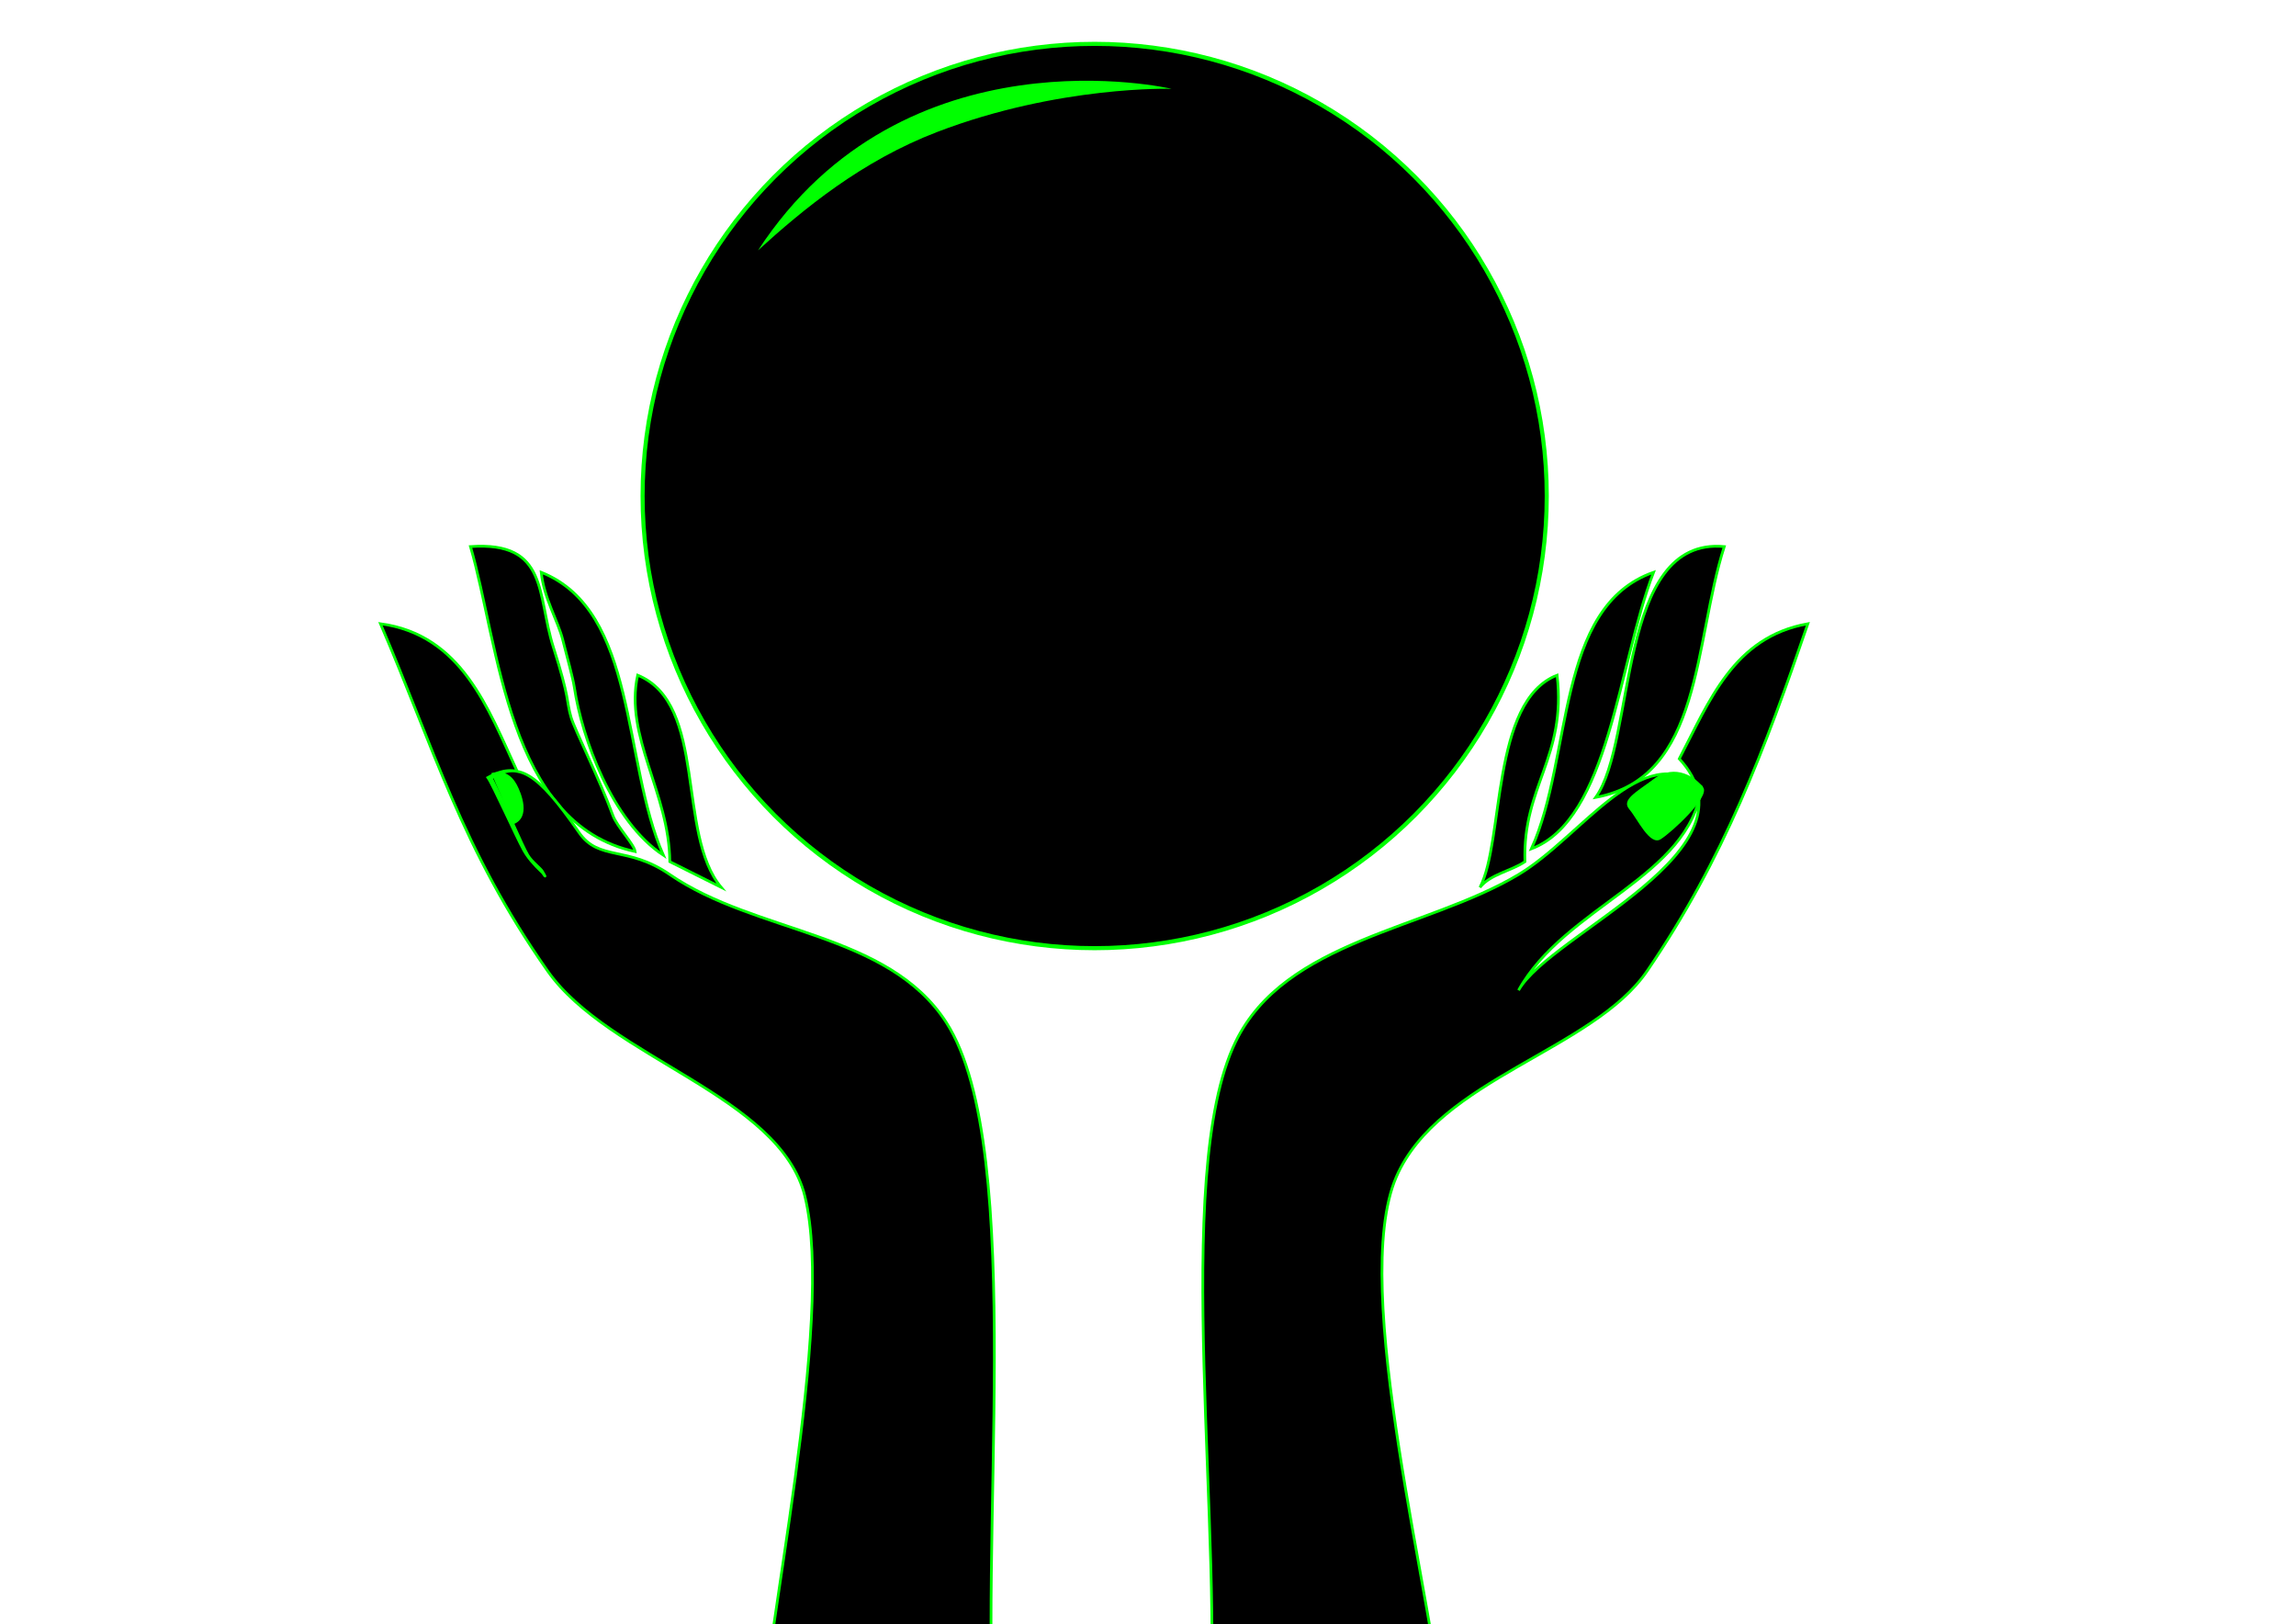 <?xml version="1.0" encoding="utf-8"?>
<!-- Generator: Adobe Illustrator 15.0.0, SVG Export Plug-In  -->
<!DOCTYPE svg PUBLIC "-//W3C//DTD SVG 1.1//EN" "http://www.w3.org/Graphics/SVG/1.1/DTD/svg11.dtd">
<svg version="1.1"
	 xmlns="http://www.w3.org/2000/svg" xmlns:xlink="http://www.w3.org/1999/xlink" xmlns:a="http://ns.adobe.com/AdobeSVGViewerExtensions/3.0/"
	 x="0px" y="0px" width="1684px" height="1191px" viewBox="-277.435 -30.663 1684 1191"
	 enable-background="new -277.435 -30.663 1684 1191" xml:space="preserve">
<defs>
</defs>
<circle stroke="#00FF00" stroke-width="3" stroke-miterlimit="10" cx="525.451" cy="333.08" r="331.58"/>
<path fill="#00FF00" d="M278.543,152.927C385.895-11.529,581.895,34.471,581.895,34.471s-82.619-2.594-172,31.667
	C354.807,87.253,312.008,122.454,278.543,152.927z"/>
<path fill-rule="evenodd" clip-rule="evenodd" stroke="#00FF00" stroke-width="2" stroke-miterlimit="10" d="M141.395,495.304
	c-3.5-12-0.73-13.117-12.948-51.309s-3.366-77.842-60.807-73.848c20.95,71.797,27.125,203.682,120.771,223.656
	c-0.723-5.283-13.37-18.384-16.267-26.335C162.427,540.792,144.091,504.548,141.395,495.304z"/>
<path fill-rule="evenodd" clip-rule="evenodd" stroke="#00FF00" stroke-width="2" stroke-miterlimit="10" d="M119.514,389.012
	c1.963,18.974,12.392,35.827,15.822,49.596s7.339,27.35,8.496,34.898c5.479,36.798,27.465,98.062,65.284,123.005
	C178.789,527.804,190.319,417.241,119.514,389.012z"/>
<path fill-rule="evenodd" clip-rule="evenodd" stroke="#00FF00" stroke-width="2" stroke-miterlimit="10" d="M845.762,591.795
	c30.436-67.026,17.374-177.551,89.603-202.783C909.168,457.146,902.816,570.235,845.762,591.795z"/>
<path fill-rule="evenodd" clip-rule="evenodd" stroke="#00FF00" stroke-width="2" stroke-miterlimit="10" d="M836.331,695.545
	c23.836-42.162,179.959-102.809,117.897-169.772c22.171-42.279,39.659-89.242,94.318-99.034
	c-31.614,92.085-61.349,171.953-117.897,254.659c-39.741,58.122-152.631,78.957-183.92,150.908
	c-35.019,80.526,27.49,310.238,36.836,413.031c-58.163,0-120.463,28.044-174.488,0c12.263-148.038-28.054-413.613,19.755-512.064
	c36.245-74.641,140.217-82.359,207.499-122.613c46.262-27.679,90.48-99.605,134.152-64.252
	C962.311,612.554,870.488,633.813,836.331,695.545z"/>
<path fill-rule="evenodd" clip-rule="evenodd" stroke="#00FF00" stroke-width="2" stroke-miterlimit="10" d="M190.252,464.466
	c51.323,20.987,28.292,116.329,61.307,155.625c-12.661-6.203-25.066-12.661-37.727-18.864
	C213.461,550.862,180.37,509.519,190.252,464.466z"/>
<path fill-rule="evenodd" clip-rule="evenodd" stroke="#00FF00" stroke-width="2" stroke-miterlimit="10" d="M841.046,601.227
	c-10.318,6.974-25.386,9.197-33.011,18.864c17.87-34.033,7.92-136.68,56.591-155.625
	C871.575,524.863,839.165,545.898,841.046,601.227z"/>
<path fill-rule="evenodd" clip-rule="evenodd" stroke="#00FF00" stroke-width="2" stroke-miterlimit="10" d="M892.921,554.068
	c29.823-41.695,15.198-191.245,94.318-183.92C964.723,440.378,971.394,539.794,892.921,554.068z"/>
<path fill-rule="evenodd" clip-rule="evenodd" stroke="#00FF00" stroke-width="2" stroke-miterlimit="10" d="M80.377,539.525
	c3.748,5.297,20.902,43.517,26.23,53.112c2.9,5.223,6.954,10.157,14.079,16.917c0,0,3.788,5.8-0.25-1.125
	c-1.529-2.622-7.663-6.856-10.708-11.918c-4.265-7.089-15.516-34.435-26.807-56.57c19.366-11.996,32.996-5.487,64.307,39.863
	c14.729,21.333,35.333,9.333,66.604,30.855c63.205,43.501,160.018,42.055,202.784,108.465
	c59.901,93.021,21.953,387.685,36.416,540.213c-58.163,0-69.782,28.044-174.488,0c4.349-91.622,56.933-321.026,34.322-412.883
	c-18.14-73.694-143.631-101.03-188.636-165.057C61.149,591.654,40.877,518.053,1.617,426.739
	c59.523,8.072,78.885,61.999,100.25,108.228C92.412,532.772,83.573,537.699,80.377,539.525z"/>
<path fill="#00FF00" d="M935.561,540.56c-13.023,9.768-24,15.244-18,22.244s15,27,23,22s36.254-30.967,31.254-37.967
	S951.561,528.56,935.561,540.56z"/>
<path fill-rule="evenodd" clip-rule="evenodd" fill="#00FF00" d="M82.921,536.266c9.5-2.475,15.14,1.888,18.64,8.413
	s10.5,24.125-2.498,29.15L82.921,536.266z"/>
</svg>
